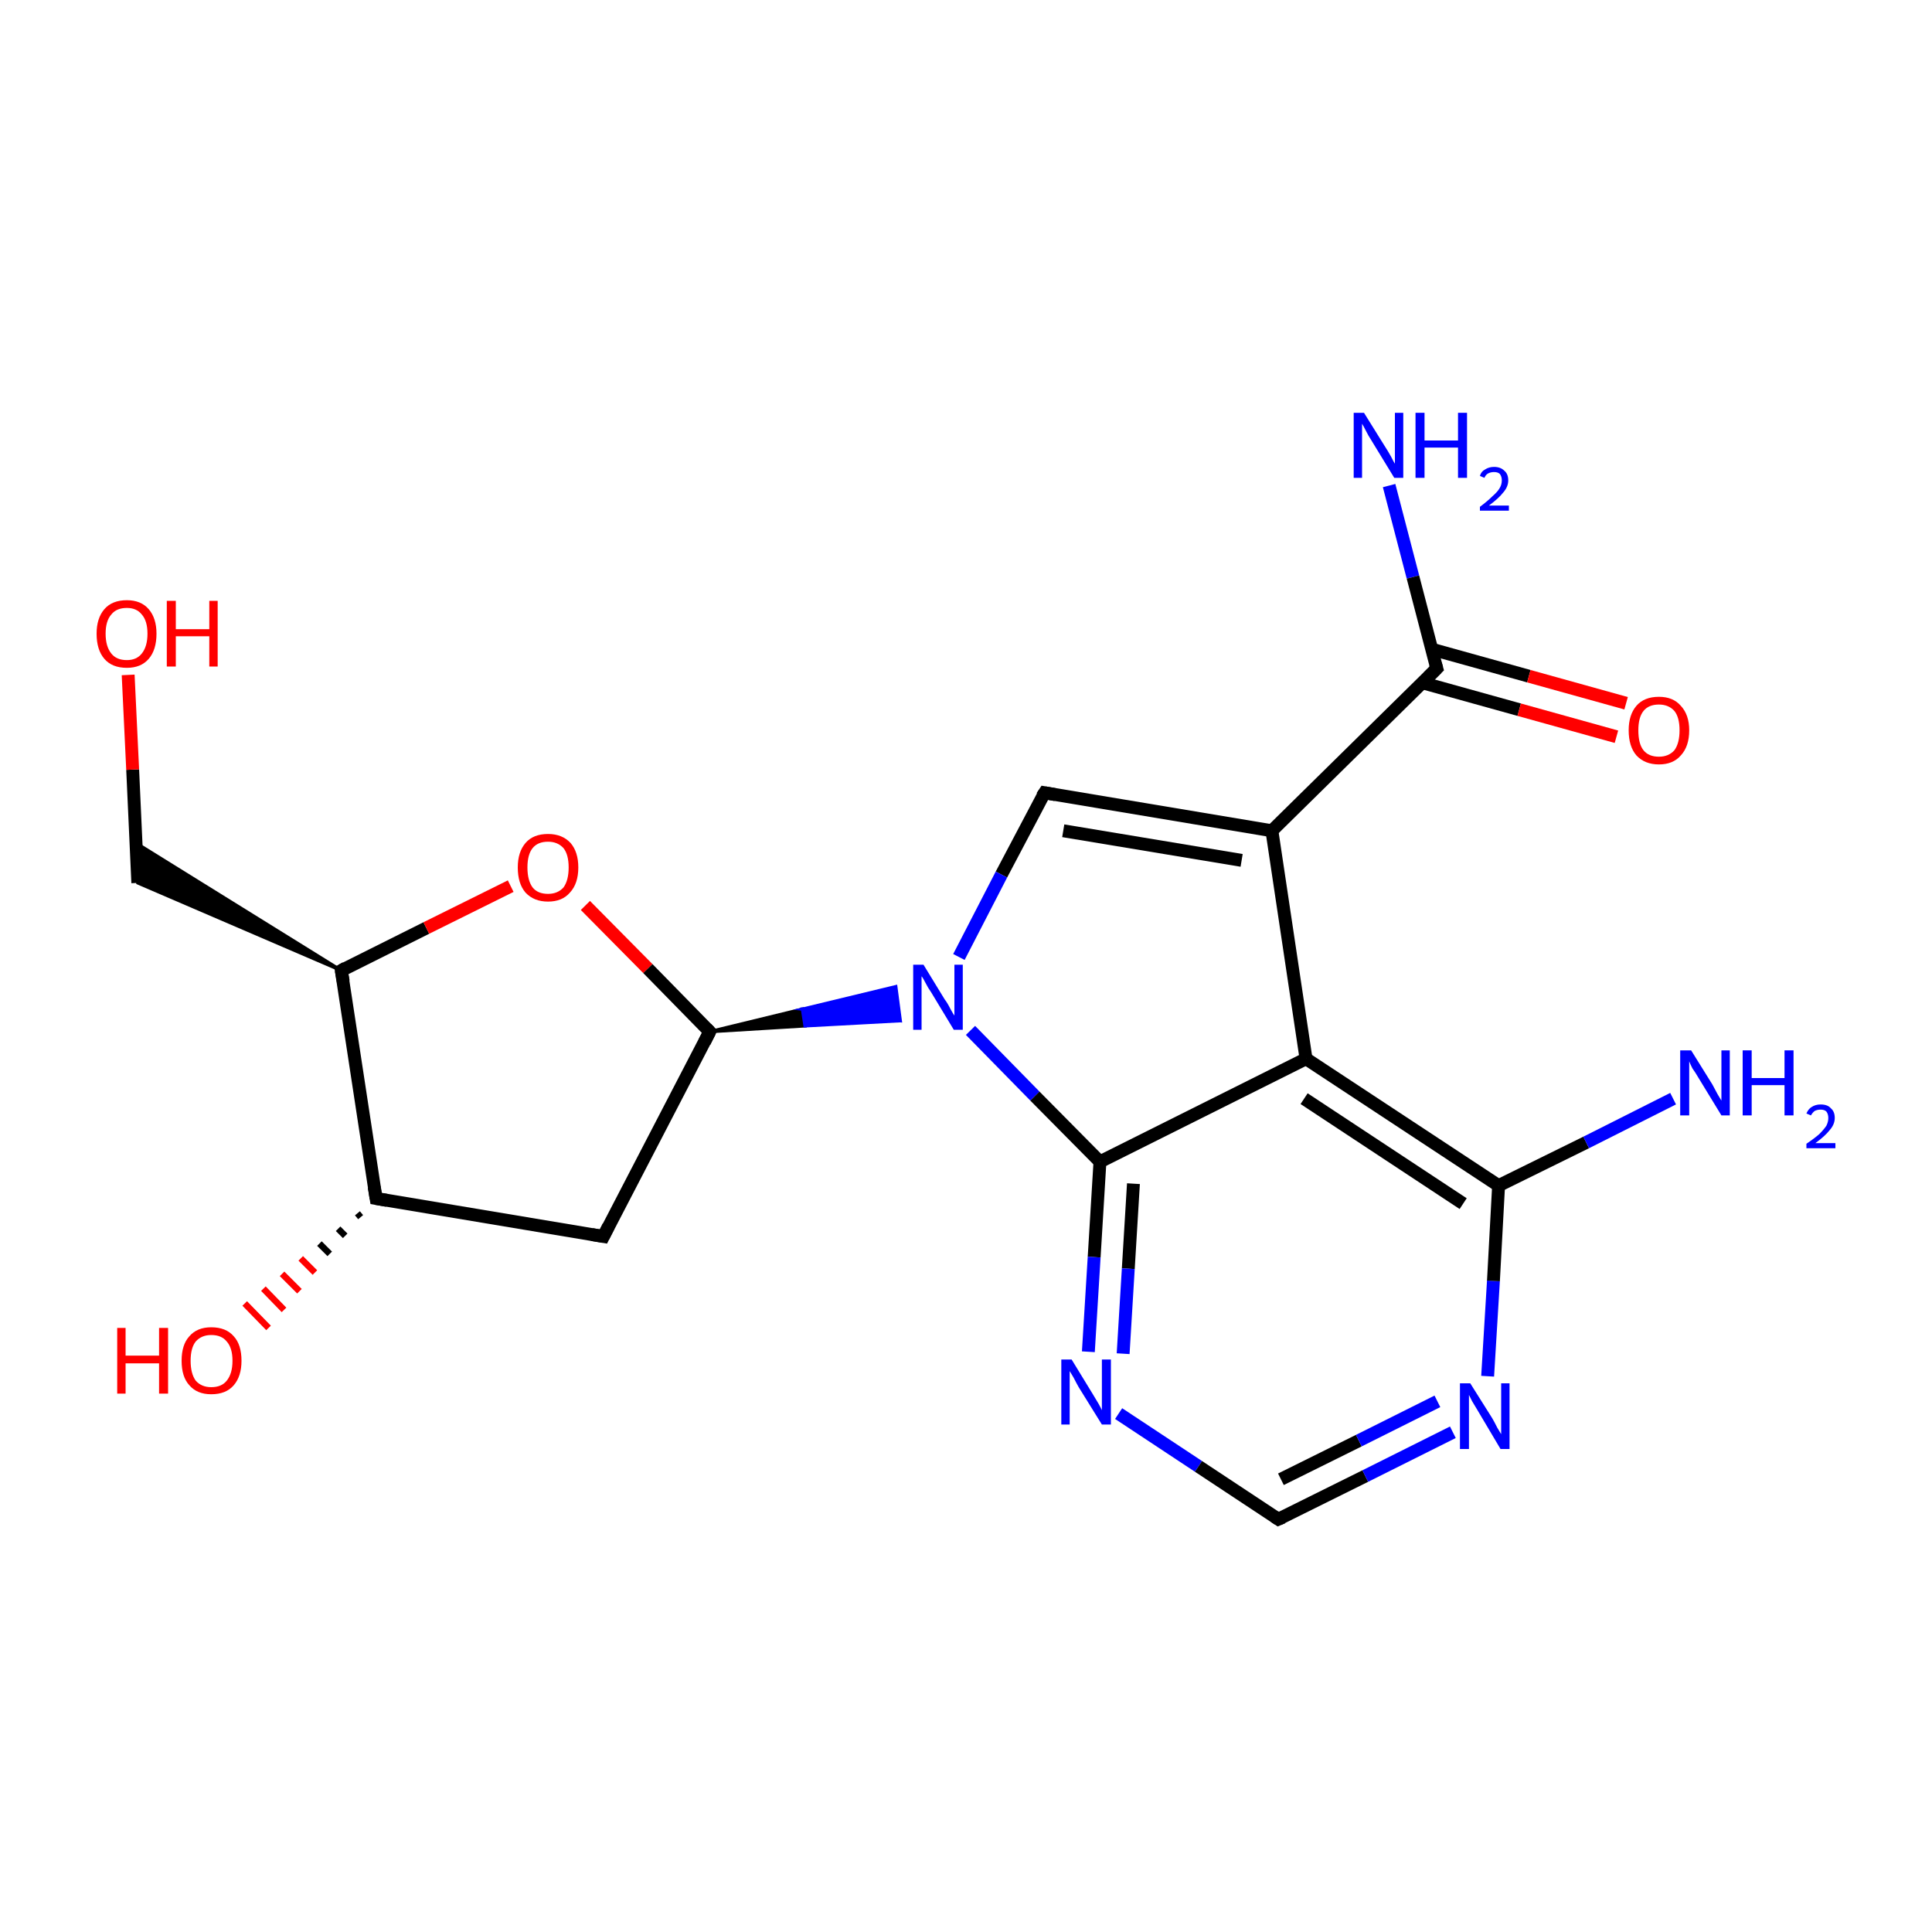 <?xml version='1.0' encoding='iso-8859-1'?>
<svg version='1.1' baseProfile='full'
              xmlns='http://www.w3.org/2000/svg'
                      xmlns:rdkit='http://www.rdkit.org/xml'
                      xmlns:xlink='http://www.w3.org/1999/xlink'
                  xml:space='preserve'
width='300px' height='300px' viewBox='0 0 300 300'>
<!-- END OF HEADER -->
<rect style='opacity:1.0;fill:#FFFFFF;stroke:none' width='300.0' height='300.0' x='0.0' y='0.0'> </rect>
<path class='bond-0 atom-0 atom-1' d='M 215.7,75.4 L 219.4,89.6' style='fill:none;fill-rule:evenodd;stroke:#0000FF;stroke-width:2.0px;stroke-linecap:butt;stroke-linejoin:miter;stroke-opacity:1' />
<path class='bond-0 atom-0 atom-1' d='M 219.4,89.6 L 223.1,103.8' style='fill:none;fill-rule:evenodd;stroke:#000000;stroke-width:2.0px;stroke-linecap:butt;stroke-linejoin:miter;stroke-opacity:1' />
<path class='bond-1 atom-1 atom-2' d='M 220.8,106.0 L 235.9,110.2' style='fill:none;fill-rule:evenodd;stroke:#000000;stroke-width:2.0px;stroke-linecap:butt;stroke-linejoin:miter;stroke-opacity:1' />
<path class='bond-1 atom-1 atom-2' d='M 235.9,110.2 L 251.0,114.4' style='fill:none;fill-rule:evenodd;stroke:#FF0000;stroke-width:2.0px;stroke-linecap:butt;stroke-linejoin:miter;stroke-opacity:1' />
<path class='bond-1 atom-1 atom-2' d='M 222.3,100.8 L 237.4,105.0' style='fill:none;fill-rule:evenodd;stroke:#000000;stroke-width:2.0px;stroke-linecap:butt;stroke-linejoin:miter;stroke-opacity:1' />
<path class='bond-1 atom-1 atom-2' d='M 237.4,105.0 L 252.5,109.2' style='fill:none;fill-rule:evenodd;stroke:#FF0000;stroke-width:2.0px;stroke-linecap:butt;stroke-linejoin:miter;stroke-opacity:1' />
<path class='bond-2 atom-1 atom-3' d='M 223.1,103.8 L 197.5,129.0' style='fill:none;fill-rule:evenodd;stroke:#000000;stroke-width:2.0px;stroke-linecap:butt;stroke-linejoin:miter;stroke-opacity:1' />
<path class='bond-3 atom-3 atom-4' d='M 197.5,129.0 L 162.2,123.1' style='fill:none;fill-rule:evenodd;stroke:#000000;stroke-width:2.0px;stroke-linecap:butt;stroke-linejoin:miter;stroke-opacity:1' />
<path class='bond-3 atom-3 atom-4' d='M 192.8,133.6 L 165.1,129.0' style='fill:none;fill-rule:evenodd;stroke:#000000;stroke-width:2.0px;stroke-linecap:butt;stroke-linejoin:miter;stroke-opacity:1' />
<path class='bond-4 atom-4 atom-5' d='M 162.2,123.1 L 155.5,135.8' style='fill:none;fill-rule:evenodd;stroke:#000000;stroke-width:2.0px;stroke-linecap:butt;stroke-linejoin:miter;stroke-opacity:1' />
<path class='bond-4 atom-4 atom-5' d='M 155.5,135.8 L 148.9,148.6' style='fill:none;fill-rule:evenodd;stroke:#0000FF;stroke-width:2.0px;stroke-linecap:butt;stroke-linejoin:miter;stroke-opacity:1' />
<path class='bond-5 atom-6 atom-5' d='M 110.2,160.2 L 124.6,156.7 L 125.0,159.3 Z' style='fill:#000000;fill-rule:evenodd;fill-opacity:1;stroke:#000000;stroke-width:0.5px;stroke-linecap:butt;stroke-linejoin:miter;stroke-miterlimit:10;stroke-opacity:1;' />
<path class='bond-5 atom-6 atom-5' d='M 124.6,156.7 L 139.8,158.5 L 139.1,153.2 Z' style='fill:#0000FF;fill-rule:evenodd;fill-opacity:1;stroke:#0000FF;stroke-width:0.5px;stroke-linecap:butt;stroke-linejoin:miter;stroke-miterlimit:10;stroke-opacity:1;' />
<path class='bond-5 atom-6 atom-5' d='M 124.6,156.7 L 125.0,159.3 L 139.8,158.5 Z' style='fill:#0000FF;fill-rule:evenodd;fill-opacity:1;stroke:#0000FF;stroke-width:0.5px;stroke-linecap:butt;stroke-linejoin:miter;stroke-miterlimit:10;stroke-opacity:1;' />
<path class='bond-6 atom-6 atom-7' d='M 110.2,160.2 L 93.7,192.0' style='fill:none;fill-rule:evenodd;stroke:#000000;stroke-width:2.0px;stroke-linecap:butt;stroke-linejoin:miter;stroke-opacity:1' />
<path class='bond-7 atom-7 atom-8' d='M 93.7,192.0 L 58.4,186.1' style='fill:none;fill-rule:evenodd;stroke:#000000;stroke-width:2.0px;stroke-linecap:butt;stroke-linejoin:miter;stroke-opacity:1' />
<path class='bond-8 atom-8 atom-9' d='M 56.0,189.0 L 55.5,188.4' style='fill:none;fill-rule:evenodd;stroke:#000000;stroke-width:1.0px;stroke-linecap:butt;stroke-linejoin:miter;stroke-opacity:1' />
<path class='bond-8 atom-8 atom-9' d='M 53.6,191.9 L 52.5,190.8' style='fill:none;fill-rule:evenodd;stroke:#000000;stroke-width:1.0px;stroke-linecap:butt;stroke-linejoin:miter;stroke-opacity:1' />
<path class='bond-8 atom-8 atom-9' d='M 51.2,194.7 L 49.6,193.1' style='fill:none;fill-rule:evenodd;stroke:#000000;stroke-width:1.0px;stroke-linecap:butt;stroke-linejoin:miter;stroke-opacity:1' />
<path class='bond-8 atom-8 atom-9' d='M 48.9,197.6 L 46.7,195.4' style='fill:none;fill-rule:evenodd;stroke:#FF0000;stroke-width:1.0px;stroke-linecap:butt;stroke-linejoin:miter;stroke-opacity:1' />
<path class='bond-8 atom-8 atom-9' d='M 46.5,200.5 L 43.8,197.8' style='fill:none;fill-rule:evenodd;stroke:#FF0000;stroke-width:1.0px;stroke-linecap:butt;stroke-linejoin:miter;stroke-opacity:1' />
<path class='bond-8 atom-8 atom-9' d='M 44.1,203.4 L 40.9,200.1' style='fill:none;fill-rule:evenodd;stroke:#FF0000;stroke-width:1.0px;stroke-linecap:butt;stroke-linejoin:miter;stroke-opacity:1' />
<path class='bond-8 atom-8 atom-9' d='M 41.7,206.2 L 38.0,202.4' style='fill:none;fill-rule:evenodd;stroke:#FF0000;stroke-width:1.0px;stroke-linecap:butt;stroke-linejoin:miter;stroke-opacity:1' />
<path class='bond-9 atom-8 atom-10' d='M 58.4,186.1 L 53.0,150.7' style='fill:none;fill-rule:evenodd;stroke:#000000;stroke-width:2.0px;stroke-linecap:butt;stroke-linejoin:miter;stroke-opacity:1' />
<path class='bond-10 atom-10 atom-11' d='M 53.0,150.7 L 21.4,137.1 L 21.1,130.9 Z' style='fill:#000000;fill-rule:evenodd;fill-opacity:1;stroke:#000000;stroke-width:0.5px;stroke-linecap:butt;stroke-linejoin:miter;stroke-miterlimit:10;stroke-opacity:1;' />
<path class='bond-11 atom-11 atom-12' d='M 21.4,137.1 L 20.6,119.5' style='fill:none;fill-rule:evenodd;stroke:#000000;stroke-width:2.0px;stroke-linecap:butt;stroke-linejoin:miter;stroke-opacity:1' />
<path class='bond-11 atom-11 atom-12' d='M 20.6,119.5 L 19.9,104.8' style='fill:none;fill-rule:evenodd;stroke:#FF0000;stroke-width:2.0px;stroke-linecap:butt;stroke-linejoin:miter;stroke-opacity:1' />
<path class='bond-12 atom-10 atom-13' d='M 53.0,150.7 L 66.2,144.1' style='fill:none;fill-rule:evenodd;stroke:#000000;stroke-width:2.0px;stroke-linecap:butt;stroke-linejoin:miter;stroke-opacity:1' />
<path class='bond-12 atom-10 atom-13' d='M 66.2,144.1 L 79.3,137.6' style='fill:none;fill-rule:evenodd;stroke:#FF0000;stroke-width:2.0px;stroke-linecap:butt;stroke-linejoin:miter;stroke-opacity:1' />
<path class='bond-13 atom-5 atom-14' d='M 150.7,160.0 L 160.7,170.2' style='fill:none;fill-rule:evenodd;stroke:#0000FF;stroke-width:2.0px;stroke-linecap:butt;stroke-linejoin:miter;stroke-opacity:1' />
<path class='bond-13 atom-5 atom-14' d='M 160.7,170.2 L 170.8,180.4' style='fill:none;fill-rule:evenodd;stroke:#000000;stroke-width:2.0px;stroke-linecap:butt;stroke-linejoin:miter;stroke-opacity:1' />
<path class='bond-14 atom-14 atom-15' d='M 170.8,180.4 L 169.9,195.2' style='fill:none;fill-rule:evenodd;stroke:#000000;stroke-width:2.0px;stroke-linecap:butt;stroke-linejoin:miter;stroke-opacity:1' />
<path class='bond-14 atom-14 atom-15' d='M 169.9,195.2 L 169.0,209.9' style='fill:none;fill-rule:evenodd;stroke:#0000FF;stroke-width:2.0px;stroke-linecap:butt;stroke-linejoin:miter;stroke-opacity:1' />
<path class='bond-14 atom-14 atom-15' d='M 176.0,183.8 L 175.2,197.0' style='fill:none;fill-rule:evenodd;stroke:#000000;stroke-width:2.0px;stroke-linecap:butt;stroke-linejoin:miter;stroke-opacity:1' />
<path class='bond-14 atom-14 atom-15' d='M 175.2,197.0 L 174.4,210.2' style='fill:none;fill-rule:evenodd;stroke:#0000FF;stroke-width:2.0px;stroke-linecap:butt;stroke-linejoin:miter;stroke-opacity:1' />
<path class='bond-15 atom-15 atom-16' d='M 173.7,219.5 L 186.1,227.7' style='fill:none;fill-rule:evenodd;stroke:#0000FF;stroke-width:2.0px;stroke-linecap:butt;stroke-linejoin:miter;stroke-opacity:1' />
<path class='bond-15 atom-15 atom-16' d='M 186.1,227.7 L 198.5,235.9' style='fill:none;fill-rule:evenodd;stroke:#000000;stroke-width:2.0px;stroke-linecap:butt;stroke-linejoin:miter;stroke-opacity:1' />
<path class='bond-16 atom-16 atom-17' d='M 198.5,235.9 L 212.0,229.2' style='fill:none;fill-rule:evenodd;stroke:#000000;stroke-width:2.0px;stroke-linecap:butt;stroke-linejoin:miter;stroke-opacity:1' />
<path class='bond-16 atom-16 atom-17' d='M 212.0,229.2 L 225.6,222.4' style='fill:none;fill-rule:evenodd;stroke:#0000FF;stroke-width:2.0px;stroke-linecap:butt;stroke-linejoin:miter;stroke-opacity:1' />
<path class='bond-16 atom-16 atom-17' d='M 198.9,229.7 L 211.0,223.7' style='fill:none;fill-rule:evenodd;stroke:#000000;stroke-width:2.0px;stroke-linecap:butt;stroke-linejoin:miter;stroke-opacity:1' />
<path class='bond-16 atom-16 atom-17' d='M 211.0,223.7 L 223.2,217.6' style='fill:none;fill-rule:evenodd;stroke:#0000FF;stroke-width:2.0px;stroke-linecap:butt;stroke-linejoin:miter;stroke-opacity:1' />
<path class='bond-17 atom-17 atom-18' d='M 231.0,213.7 L 231.9,198.9' style='fill:none;fill-rule:evenodd;stroke:#0000FF;stroke-width:2.0px;stroke-linecap:butt;stroke-linejoin:miter;stroke-opacity:1' />
<path class='bond-17 atom-17 atom-18' d='M 231.9,198.9 L 232.7,184.1' style='fill:none;fill-rule:evenodd;stroke:#000000;stroke-width:2.0px;stroke-linecap:butt;stroke-linejoin:miter;stroke-opacity:1' />
<path class='bond-18 atom-18 atom-19' d='M 232.7,184.1 L 246.3,177.4' style='fill:none;fill-rule:evenodd;stroke:#000000;stroke-width:2.0px;stroke-linecap:butt;stroke-linejoin:miter;stroke-opacity:1' />
<path class='bond-18 atom-18 atom-19' d='M 246.3,177.4 L 259.8,170.6' style='fill:none;fill-rule:evenodd;stroke:#0000FF;stroke-width:2.0px;stroke-linecap:butt;stroke-linejoin:miter;stroke-opacity:1' />
<path class='bond-19 atom-18 atom-20' d='M 232.7,184.1 L 202.8,164.4' style='fill:none;fill-rule:evenodd;stroke:#000000;stroke-width:2.0px;stroke-linecap:butt;stroke-linejoin:miter;stroke-opacity:1' />
<path class='bond-19 atom-18 atom-20' d='M 227.2,186.9 L 202.5,170.6' style='fill:none;fill-rule:evenodd;stroke:#000000;stroke-width:2.0px;stroke-linecap:butt;stroke-linejoin:miter;stroke-opacity:1' />
<path class='bond-20 atom-20 atom-3' d='M 202.8,164.4 L 197.5,129.0' style='fill:none;fill-rule:evenodd;stroke:#000000;stroke-width:2.0px;stroke-linecap:butt;stroke-linejoin:miter;stroke-opacity:1' />
<path class='bond-21 atom-13 atom-6' d='M 90.9,140.6 L 100.6,150.4' style='fill:none;fill-rule:evenodd;stroke:#FF0000;stroke-width:2.0px;stroke-linecap:butt;stroke-linejoin:miter;stroke-opacity:1' />
<path class='bond-21 atom-13 atom-6' d='M 100.6,150.4 L 110.2,160.2' style='fill:none;fill-rule:evenodd;stroke:#000000;stroke-width:2.0px;stroke-linecap:butt;stroke-linejoin:miter;stroke-opacity:1' />
<path class='bond-22 atom-20 atom-14' d='M 202.8,164.4 L 170.8,180.4' style='fill:none;fill-rule:evenodd;stroke:#000000;stroke-width:2.0px;stroke-linecap:butt;stroke-linejoin:miter;stroke-opacity:1' />
<path d='M 222.9,103.1 L 223.1,103.8 L 221.8,105.1' style='fill:none;stroke:#000000;stroke-width:2.0px;stroke-linecap:butt;stroke-linejoin:miter;stroke-miterlimit:10;stroke-opacity:1;' />
<path d='M 163.9,123.4 L 162.2,123.1 L 161.8,123.7' style='fill:none;stroke:#000000;stroke-width:2.0px;stroke-linecap:butt;stroke-linejoin:miter;stroke-miterlimit:10;stroke-opacity:1;' />
<path d='M 109.4,161.8 L 110.2,160.2 L 109.7,159.7' style='fill:none;stroke:#000000;stroke-width:2.0px;stroke-linecap:butt;stroke-linejoin:miter;stroke-miterlimit:10;stroke-opacity:1;' />
<path d='M 94.5,190.4 L 93.7,192.0 L 91.9,191.7' style='fill:none;stroke:#000000;stroke-width:2.0px;stroke-linecap:butt;stroke-linejoin:miter;stroke-miterlimit:10;stroke-opacity:1;' />
<path d='M 60.1,186.4 L 58.4,186.1 L 58.1,184.3' style='fill:none;stroke:#000000;stroke-width:2.0px;stroke-linecap:butt;stroke-linejoin:miter;stroke-miterlimit:10;stroke-opacity:1;' />
<path d='M 53.3,152.4 L 53.0,150.7 L 53.7,150.3' style='fill:none;stroke:#000000;stroke-width:2.0px;stroke-linecap:butt;stroke-linejoin:miter;stroke-miterlimit:10;stroke-opacity:1;' />
<path d='M 197.9,235.5 L 198.5,235.9 L 199.2,235.6' style='fill:none;stroke:#000000;stroke-width:2.0px;stroke-linecap:butt;stroke-linejoin:miter;stroke-miterlimit:10;stroke-opacity:1;' />
<path class='atom-0' d='M 211.8 64.1
L 215.1 69.4
Q 215.5 70.0, 216.0 70.9
Q 216.5 71.9, 216.6 72.0
L 216.6 64.1
L 217.9 64.1
L 217.9 74.2
L 216.5 74.2
L 212.9 68.3
Q 212.5 67.7, 212.1 66.9
Q 211.7 66.1, 211.5 65.8
L 211.5 74.2
L 210.2 74.2
L 210.2 64.1
L 211.8 64.1
' fill='#0000FF'/>
<path class='atom-0' d='M 219.8 64.1
L 221.2 64.1
L 221.2 68.4
L 226.4 68.4
L 226.4 64.1
L 227.8 64.1
L 227.8 74.2
L 226.4 74.2
L 226.4 69.5
L 221.2 69.5
L 221.2 74.2
L 219.8 74.2
L 219.8 64.1
' fill='#0000FF'/>
<path class='atom-0' d='M 229.8 73.9
Q 230.0 73.2, 230.6 72.9
Q 231.2 72.5, 232.0 72.5
Q 233.0 72.5, 233.6 73.1
Q 234.2 73.6, 234.2 74.6
Q 234.2 75.6, 233.4 76.5
Q 232.7 77.4, 231.2 78.5
L 234.3 78.5
L 234.3 79.3
L 229.8 79.3
L 229.8 78.7
Q 231.0 77.8, 231.7 77.1
Q 232.5 76.4, 232.8 75.9
Q 233.2 75.3, 233.2 74.6
Q 233.2 74.0, 232.9 73.6
Q 232.6 73.3, 232.0 73.3
Q 231.5 73.3, 231.1 73.5
Q 230.7 73.7, 230.5 74.2
L 229.8 73.9
' fill='#0000FF'/>
<path class='atom-2' d='M 252.9 113.4
Q 252.9 111.0, 254.1 109.6
Q 255.3 108.2, 257.6 108.2
Q 259.8 108.2, 261.0 109.6
Q 262.3 111.0, 262.3 113.4
Q 262.3 115.9, 261.0 117.3
Q 259.8 118.7, 257.6 118.7
Q 255.4 118.7, 254.1 117.3
Q 252.9 115.9, 252.9 113.4
M 257.6 117.5
Q 259.1 117.5, 260.0 116.5
Q 260.8 115.4, 260.8 113.4
Q 260.8 111.4, 260.0 110.4
Q 259.1 109.4, 257.6 109.4
Q 256.0 109.4, 255.2 110.4
Q 254.4 111.4, 254.4 113.4
Q 254.4 115.5, 255.2 116.5
Q 256.0 117.5, 257.6 117.5
' fill='#FF0000'/>
<path class='atom-5' d='M 143.4 149.8
L 146.7 155.2
Q 147.1 155.7, 147.6 156.7
Q 148.1 157.6, 148.2 157.7
L 148.2 149.8
L 149.5 149.8
L 149.5 159.9
L 148.1 159.9
L 144.6 154.1
Q 144.1 153.4, 143.7 152.6
Q 143.3 151.8, 143.1 151.6
L 143.1 159.9
L 141.8 159.9
L 141.8 149.8
L 143.4 149.8
' fill='#0000FF'/>
<path class='atom-9' d='M 18.2 206.2
L 19.5 206.2
L 19.5 210.5
L 24.7 210.5
L 24.7 206.2
L 26.1 206.2
L 26.1 216.4
L 24.7 216.4
L 24.7 211.7
L 19.5 211.7
L 19.5 216.4
L 18.2 216.4
L 18.2 206.2
' fill='#FF0000'/>
<path class='atom-9' d='M 28.2 211.3
Q 28.2 208.8, 29.4 207.5
Q 30.6 206.1, 32.8 206.1
Q 35.1 206.1, 36.3 207.5
Q 37.5 208.8, 37.5 211.3
Q 37.5 213.7, 36.3 215.1
Q 35.1 216.5, 32.8 216.5
Q 30.6 216.5, 29.4 215.1
Q 28.2 213.8, 28.2 211.3
M 32.8 215.4
Q 34.4 215.4, 35.2 214.4
Q 36.1 213.3, 36.1 211.3
Q 36.1 209.3, 35.2 208.3
Q 34.4 207.3, 32.8 207.3
Q 31.3 207.3, 30.4 208.3
Q 29.6 209.3, 29.6 211.3
Q 29.6 213.3, 30.4 214.4
Q 31.3 215.4, 32.8 215.4
' fill='#FF0000'/>
<path class='atom-12' d='M 15.0 98.4
Q 15.0 96.0, 16.2 94.6
Q 17.4 93.2, 19.7 93.2
Q 21.9 93.2, 23.1 94.6
Q 24.3 96.0, 24.3 98.4
Q 24.3 100.9, 23.1 102.3
Q 21.9 103.7, 19.7 103.7
Q 17.4 103.7, 16.2 102.3
Q 15.0 100.9, 15.0 98.4
M 19.7 102.5
Q 21.2 102.5, 22.0 101.5
Q 22.9 100.4, 22.9 98.4
Q 22.9 96.4, 22.0 95.4
Q 21.2 94.4, 19.7 94.4
Q 18.1 94.4, 17.3 95.4
Q 16.4 96.4, 16.4 98.4
Q 16.4 100.4, 17.3 101.5
Q 18.1 102.5, 19.7 102.5
' fill='#FF0000'/>
<path class='atom-12' d='M 25.9 93.3
L 27.3 93.3
L 27.3 97.7
L 32.5 97.7
L 32.5 93.3
L 33.8 93.3
L 33.8 103.5
L 32.5 103.5
L 32.5 98.8
L 27.3 98.8
L 27.3 103.5
L 25.9 103.5
L 25.9 93.3
' fill='#FF0000'/>
<path class='atom-13' d='M 80.4 134.7
Q 80.4 132.3, 81.6 130.9
Q 82.8 129.5, 85.1 129.5
Q 87.3 129.5, 88.6 130.9
Q 89.8 132.3, 89.8 134.7
Q 89.8 137.2, 88.5 138.6
Q 87.3 140.0, 85.1 140.0
Q 82.9 140.0, 81.6 138.6
Q 80.4 137.2, 80.4 134.7
M 85.1 138.8
Q 86.6 138.8, 87.5 137.8
Q 88.3 136.7, 88.3 134.7
Q 88.3 132.7, 87.5 131.7
Q 86.6 130.7, 85.1 130.7
Q 83.5 130.7, 82.7 131.7
Q 81.9 132.7, 81.9 134.7
Q 81.9 136.7, 82.7 137.8
Q 83.5 138.8, 85.1 138.8
' fill='#FF0000'/>
<path class='atom-15' d='M 166.4 211.1
L 169.7 216.5
Q 170.0 217.0, 170.6 218.0
Q 171.1 218.9, 171.1 219.0
L 171.1 211.1
L 172.5 211.1
L 172.5 221.2
L 171.1 221.2
L 167.5 215.4
Q 167.1 214.7, 166.7 213.9
Q 166.2 213.1, 166.1 212.9
L 166.1 221.2
L 164.8 221.2
L 164.8 211.1
L 166.4 211.1
' fill='#0000FF'/>
<path class='atom-17' d='M 228.3 214.8
L 231.7 220.2
Q 232.0 220.7, 232.5 221.7
Q 233.1 222.7, 233.1 222.7
L 233.1 214.8
L 234.4 214.8
L 234.4 225.0
L 233.0 225.0
L 229.5 219.1
Q 229.1 218.4, 228.6 217.6
Q 228.2 216.8, 228.1 216.6
L 228.1 225.0
L 226.7 225.0
L 226.7 214.8
L 228.3 214.8
' fill='#0000FF'/>
<path class='atom-19' d='M 262.6 163.1
L 265.9 168.4
Q 266.2 169.0, 266.7 169.9
Q 267.3 170.9, 267.3 170.9
L 267.3 163.1
L 268.6 163.1
L 268.6 173.2
L 267.3 173.2
L 263.7 167.3
Q 263.3 166.6, 262.8 165.9
Q 262.4 165.1, 262.3 164.8
L 262.3 173.2
L 260.9 173.2
L 260.9 163.1
L 262.6 163.1
' fill='#0000FF'/>
<path class='atom-19' d='M 270.6 163.1
L 272.0 163.1
L 272.0 167.4
L 277.1 167.4
L 277.1 163.1
L 278.5 163.1
L 278.5 173.2
L 277.1 173.2
L 277.1 168.5
L 272.0 168.5
L 272.0 173.2
L 270.6 173.2
L 270.6 163.1
' fill='#0000FF'/>
<path class='atom-19' d='M 280.5 172.9
Q 280.8 172.2, 281.3 171.9
Q 281.9 171.5, 282.7 171.5
Q 283.8 171.5, 284.3 172.1
Q 284.9 172.6, 284.9 173.6
Q 284.9 174.6, 284.1 175.5
Q 283.4 176.4, 281.9 177.5
L 285.0 177.5
L 285.0 178.3
L 280.5 178.3
L 280.5 177.6
Q 281.7 176.8, 282.5 176.1
Q 283.2 175.4, 283.6 174.8
Q 283.9 174.2, 283.9 173.6
Q 283.9 173.0, 283.6 172.6
Q 283.3 172.3, 282.7 172.3
Q 282.2 172.3, 281.8 172.5
Q 281.5 172.7, 281.2 173.2
L 280.5 172.9
' fill='#0000FF'/>
</svg>
